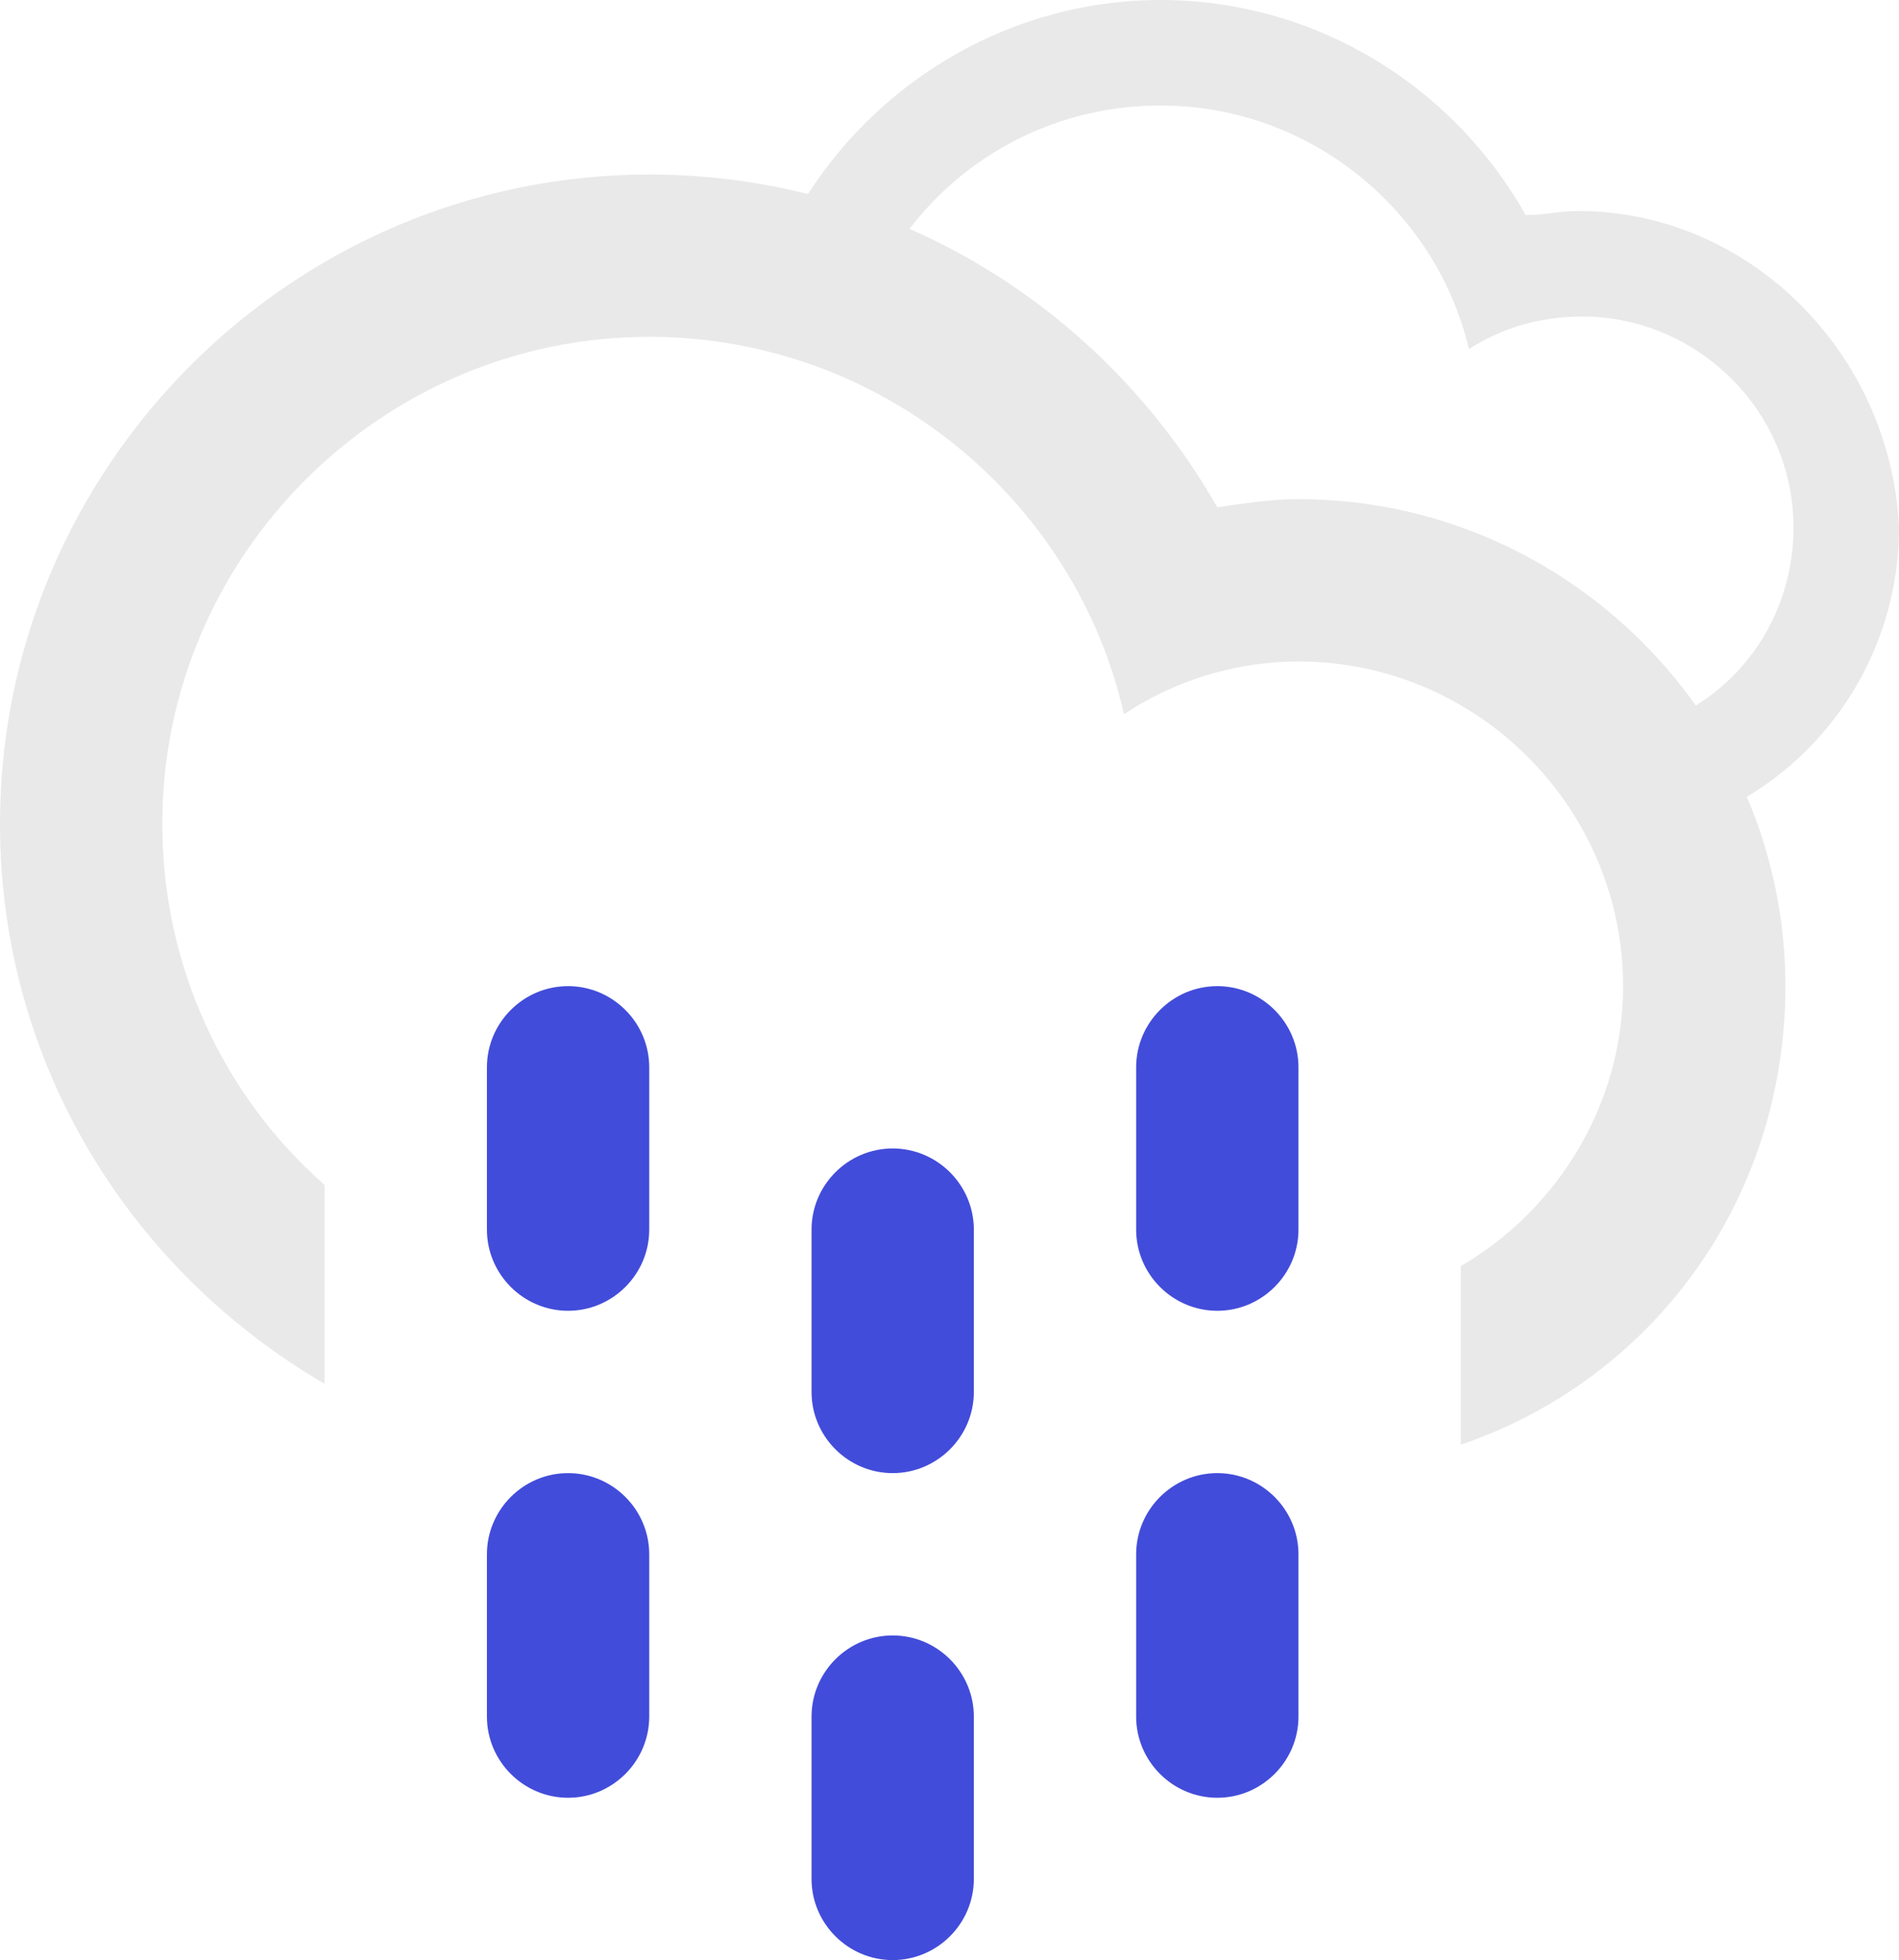 <?xml version="1.0" encoding="utf-8"?>
<!-- Generator: Adobe Illustrator 26.2.1, SVG Export Plug-In . SVG Version: 6.00 Build 0)  -->
<svg version="1.1" id="Layer_1" xmlns="http://www.w3.org/2000/svg" xmlns:xlink="http://www.w3.org/1999/xlink" x="0px" y="0px"
	 viewBox="0 0 46.8 48.3" style="enable-background:new 0 0 46.8 48.3;" xml:space="preserve">
<style type="text/css">
	.st0{fill-rule:evenodd;clip-rule:evenodd;fill:#E9E9E9;}
	.st1{fill-rule:evenodd;clip-rule:evenodd;fill:#424CDA;}
</style>
<path class="st0" d="M38.9,5.2c-0.5,0-0.8,0.1-1.3,0.1c-1.8-3.2-5.2-5.3-9-5.3C24,0,20,3.1,18.7,7.4l2.4,0.9C22,5,25,2.6,28.6,2.6
	c3.7,0,6.8,2.6,7.6,6C37,8.1,37.9,7.8,39,7.8c2.8,0,5.2,2.3,5.2,5.2c0,1.9-1,3.6-2.6,4.5v2.8c3-1,5.2-3.9,5.2-7.3
	C46.6,8.7,43.1,5.2,38.9,5.2z"/>
<path class="st0" d="M36,35.6v-4.4c2.4-1.4,4-4,4-6.9c0-4.4-3.6-8-8-8c-1.6,0-3.1,0.5-4.3,1.3c-1.2-5.3-6-9.3-11.7-9.3
	c-6.6,0-12,5.4-12,12c0,3.5,1.5,6.7,4,8.9v4.9c-4.8-2.8-8-7.9-8-13.8c0-8.8,7.2-16,16-16c6,0,11.2,3.3,14,8.2c0.7-0.1,1.3-0.2,2-0.2
	c6.6,0,12,5.4,12,12C44,29.6,40.7,34,36,35.6z"/>
<path class="st1" d="M14,24.3c1.1,0,2,0.9,2,2v4c0,1.1-0.9,2-2,2s-2-0.9-2-2v-4C12,25.2,12.9,24.3,14,24.3z"/>
<path class="st1" d="M14,36.3c1.1,0,2,0.9,2,2v4c0,1.1-0.9,2-2,2s-2-0.9-2-2v-4C12,37.2,12.9,36.3,14,36.3z"/>
<path class="st1" d="M22,28.3c1.1,0,2,0.9,2,2v4c0,1.1-0.9,2-2,2s-2-0.9-2-2v-4C20,29.2,20.9,28.3,22,28.3z"/>
<path class="st1" d="M22,40.3c1.1,0,2,0.9,2,2v4c0,1.1-0.9,2-2,2s-2-0.9-2-2v-4C20,41.2,20.9,40.3,22,40.3z"/>
<path class="st1" d="M30,24.3c1.1,0,2,0.9,2,2v4c0,1.1-0.9,2-2,2s-2-0.9-2-2v-4C28,25.2,28.9,24.3,30,24.3z"/>
<path class="st1" d="M30,36.3c1.1,0,2,0.9,2,2v4c0,1.1-0.9,2-2,2s-2-0.9-2-2v-4C28,37.2,28.9,36.3,30,36.3z"/>
</svg>

